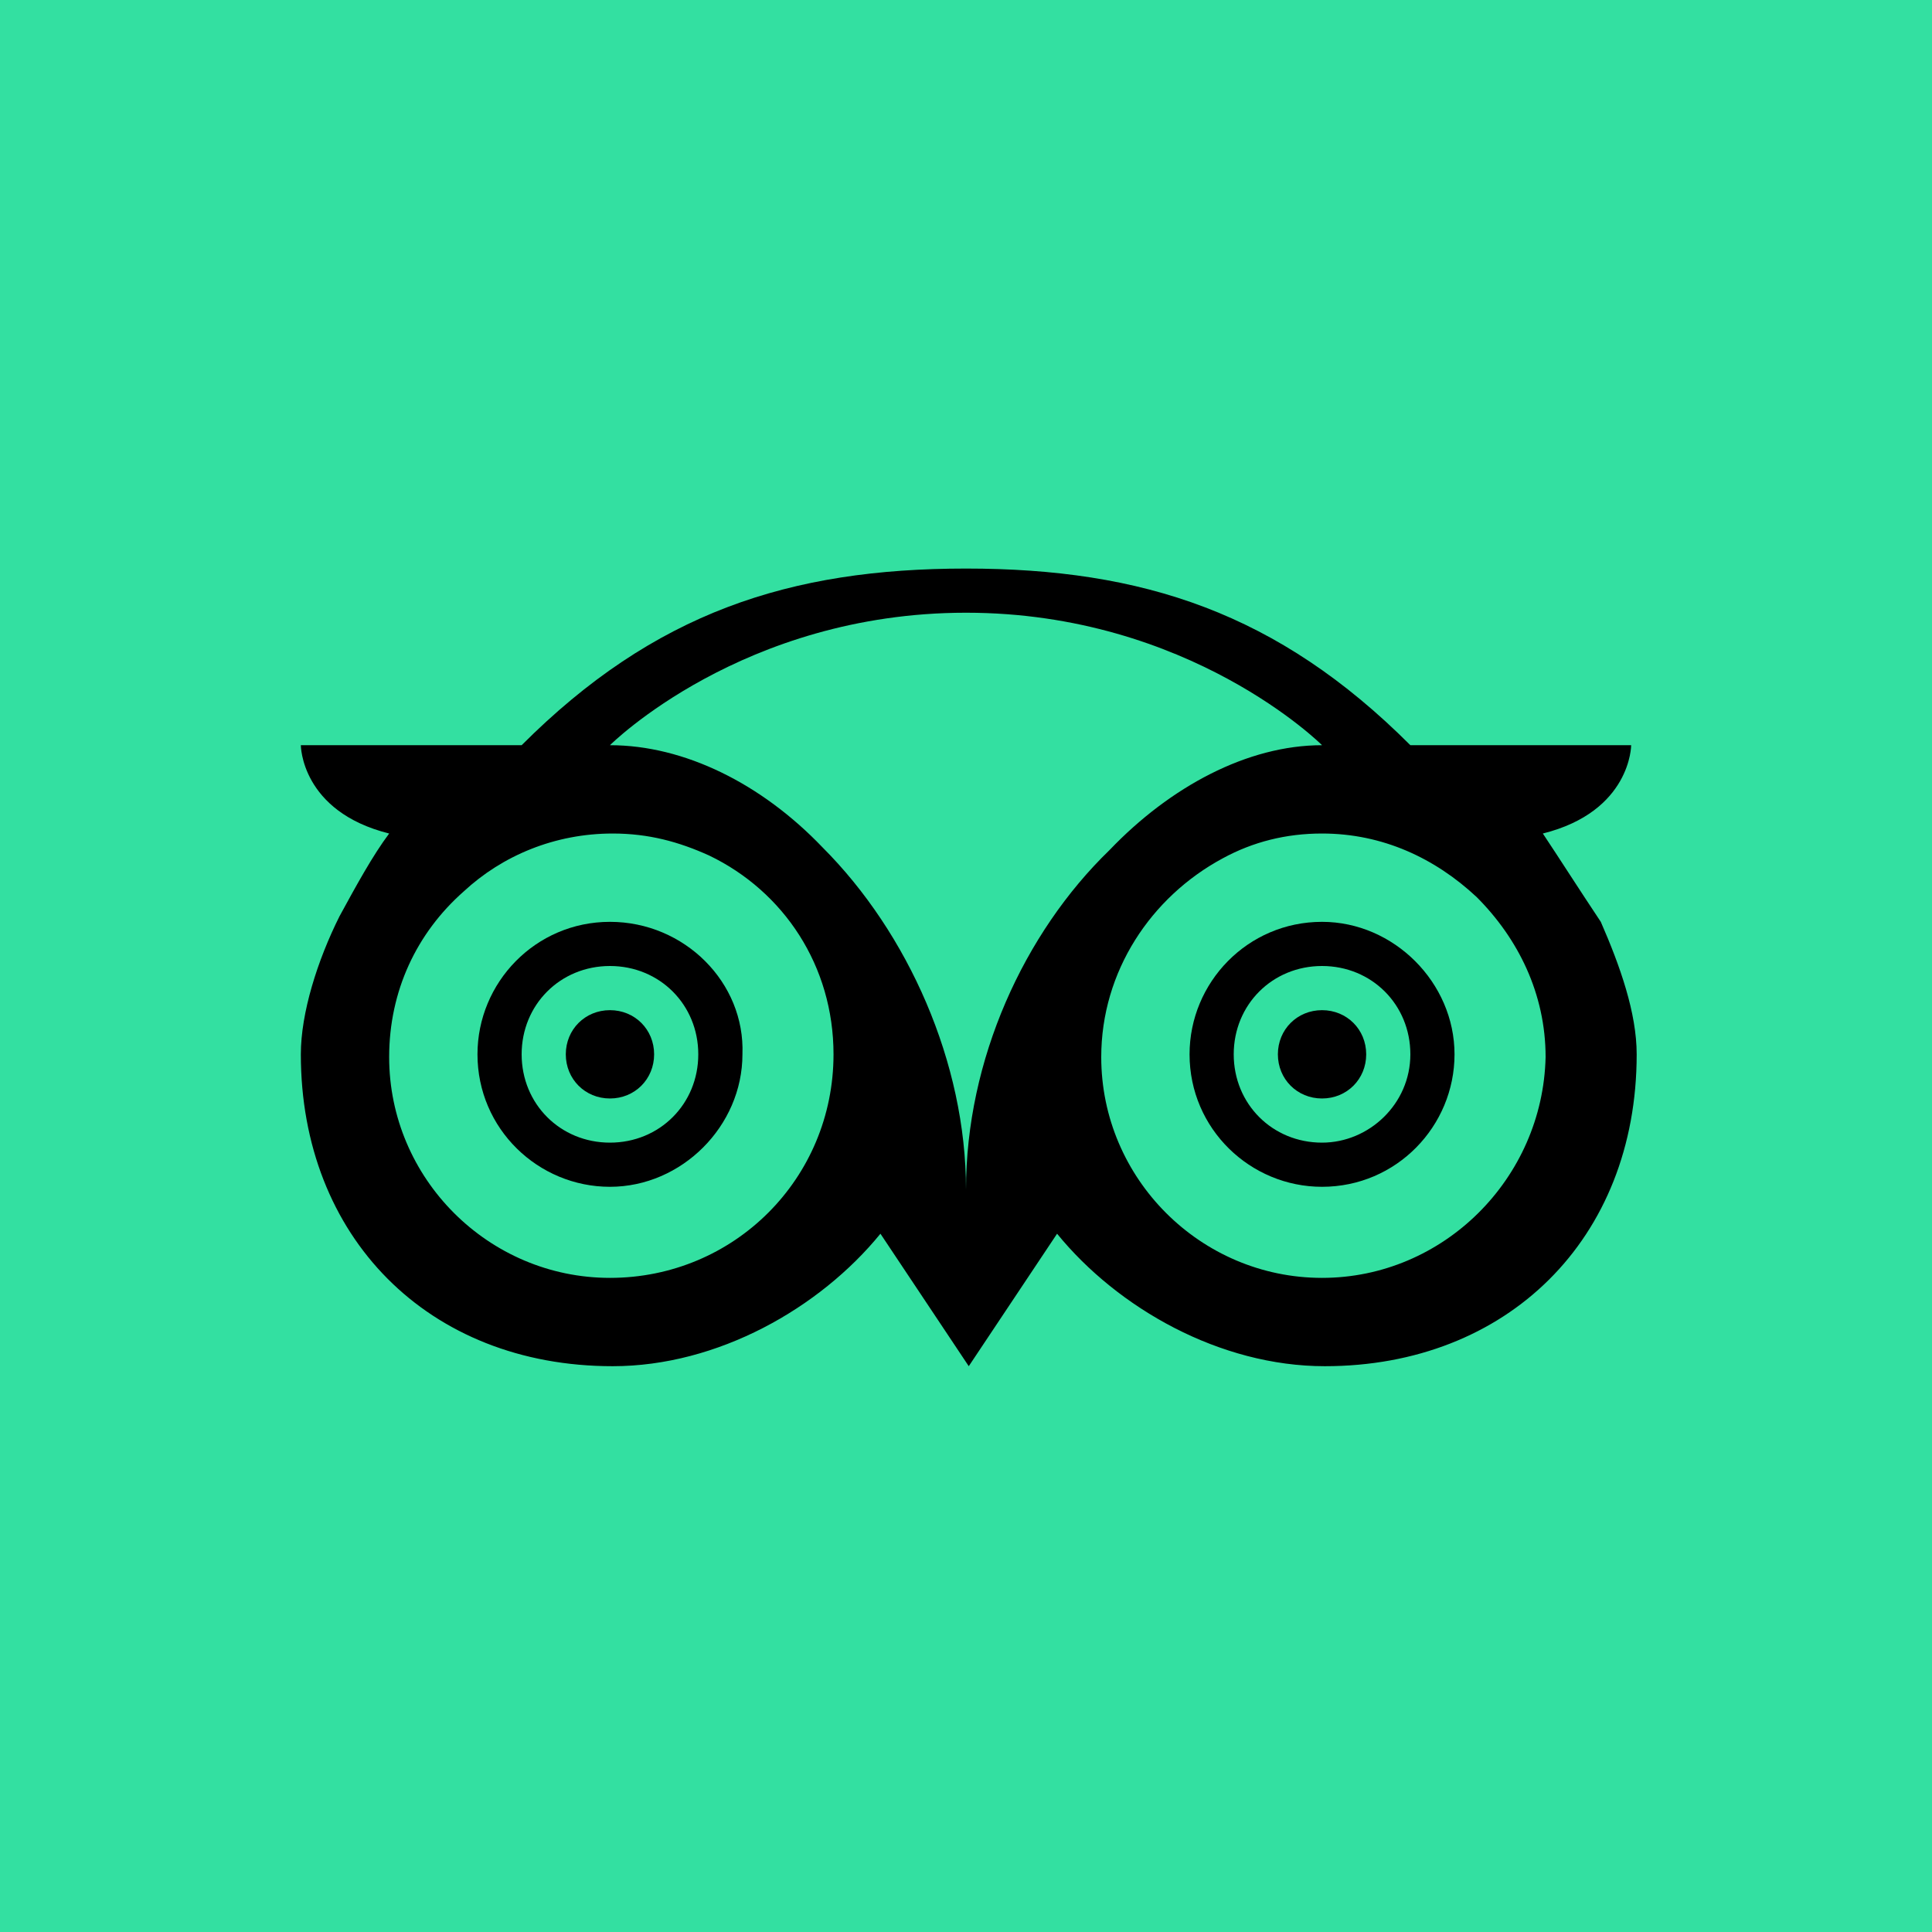 <?xml version="1.0" encoding="utf-8"?>
<!-- Generator: Adobe Illustrator 27.0.1, SVG Export Plug-In . SVG Version: 6.00 Build 0)  -->
<svg version="1.1" id="Layer_1" xmlns="http://www.w3.org/2000/svg" xmlns:xlink="http://www.w3.org/1999/xlink" x="0px" y="0px"
	 viewBox="0 0 70 70" style="enable-background:new 0 0 70 70;" xml:space="preserve">
<style type="text/css">
	.st0{fill:#33E0A1;}
</style>
<rect class="st0" width="70" height="70"/>
<g>
	<path d="M55.9,30.2c3.2-0.8,3.2-3.2,3.2-3.2h-8c-4.8-4.8-9.7-6.4-16.1-6.4S23.7,22.2,18.9,27h-8c0,0,0,2.4,3.2,3.2
		c-0.6,0.8-1.2,1.9-1.8,3c-0.8,1.6-1.4,3.5-1.4,5c0,6.6,4.6,11.3,11.3,11.3c3.8,0,7.5-2.1,9.7-4.8l3.2,4.8l3.2-4.8
		c2.2,2.7,5.9,4.8,9.7,4.8c6.6,0,11.3-4.6,11.3-11.3c0-1.5-0.6-3.2-1.3-4.8C57.2,32.2,56.5,31.1,55.9,30.2z M22.1,46.3
		c-4.4,0-8-3.6-8-8c0-2.4,1-4.5,2.7-6c1.4-1.3,3.3-2.1,5.4-2.1c1.3,0,2.4,0.3,3.5,0.8c2.7,1.3,4.5,4,4.5,7.2
		C30.2,42.7,26.6,46.3,22.1,46.3z M35,43.1c0-4.6-2.1-9.3-5.2-12.4c-2.2-2.3-5-3.7-7.7-3.7c0,0,4.8-4.8,12.9-4.8S47.9,27,47.9,27
		c-2.7,0-5.5,1.5-7.7,3.8C37.1,33.8,35,38.4,35,43.1z M47.9,46.3c-4.4,0-8-3.6-8-8c0-3.1,1.8-5.8,4.4-7.2c1.1-0.6,2.3-0.9,3.6-0.9
		c2.2,0,4.1,0.9,5.6,2.3C55,34,56,36,56,38.3C55.9,42.7,52.3,46.3,47.9,46.3z"/>
	<path id="XMLID_83_" d="M47.9,36.6c-0.9,0-1.6,0.7-1.6,1.6c0,0.9,0.7,1.6,1.6,1.6s1.6-0.7,1.6-1.6S48.8,36.6,47.9,36.6z"/>
	<path d="M47.9,33.4c-2.7,0-4.8,2.2-4.8,4.8c0,2.7,2.2,4.8,4.8,4.8c2.7,0,4.8-2.2,4.8-4.8C52.7,35.6,50.5,33.4,47.9,33.4z
		 M47.9,41.4c-1.8,0-3.2-1.4-3.2-3.2s1.4-3.2,3.2-3.2s3.2,1.4,3.2,3.2C51.1,40,49.6,41.4,47.9,41.4z"/>
	<path id="XMLID_80_" d="M22.1,36.6c-0.9,0-1.6,0.7-1.6,1.6c0,0.9,0.7,1.6,1.6,1.6s1.6-0.7,1.6-1.6S23,36.6,22.1,36.6z"/>
	<path d="M22.1,33.4c-2.7,0-4.8,2.2-4.8,4.8c0,2.7,2.2,4.8,4.8,4.8s4.8-2.2,4.8-4.8C27,35.6,24.8,33.4,22.1,33.4z M22.1,41.4
		c-1.8,0-3.2-1.4-3.2-3.2s1.4-3.2,3.2-3.2c1.8,0,3.2,1.4,3.2,3.2C25.3,40,23.9,41.4,22.1,41.4z"/>
</g>
</svg>
